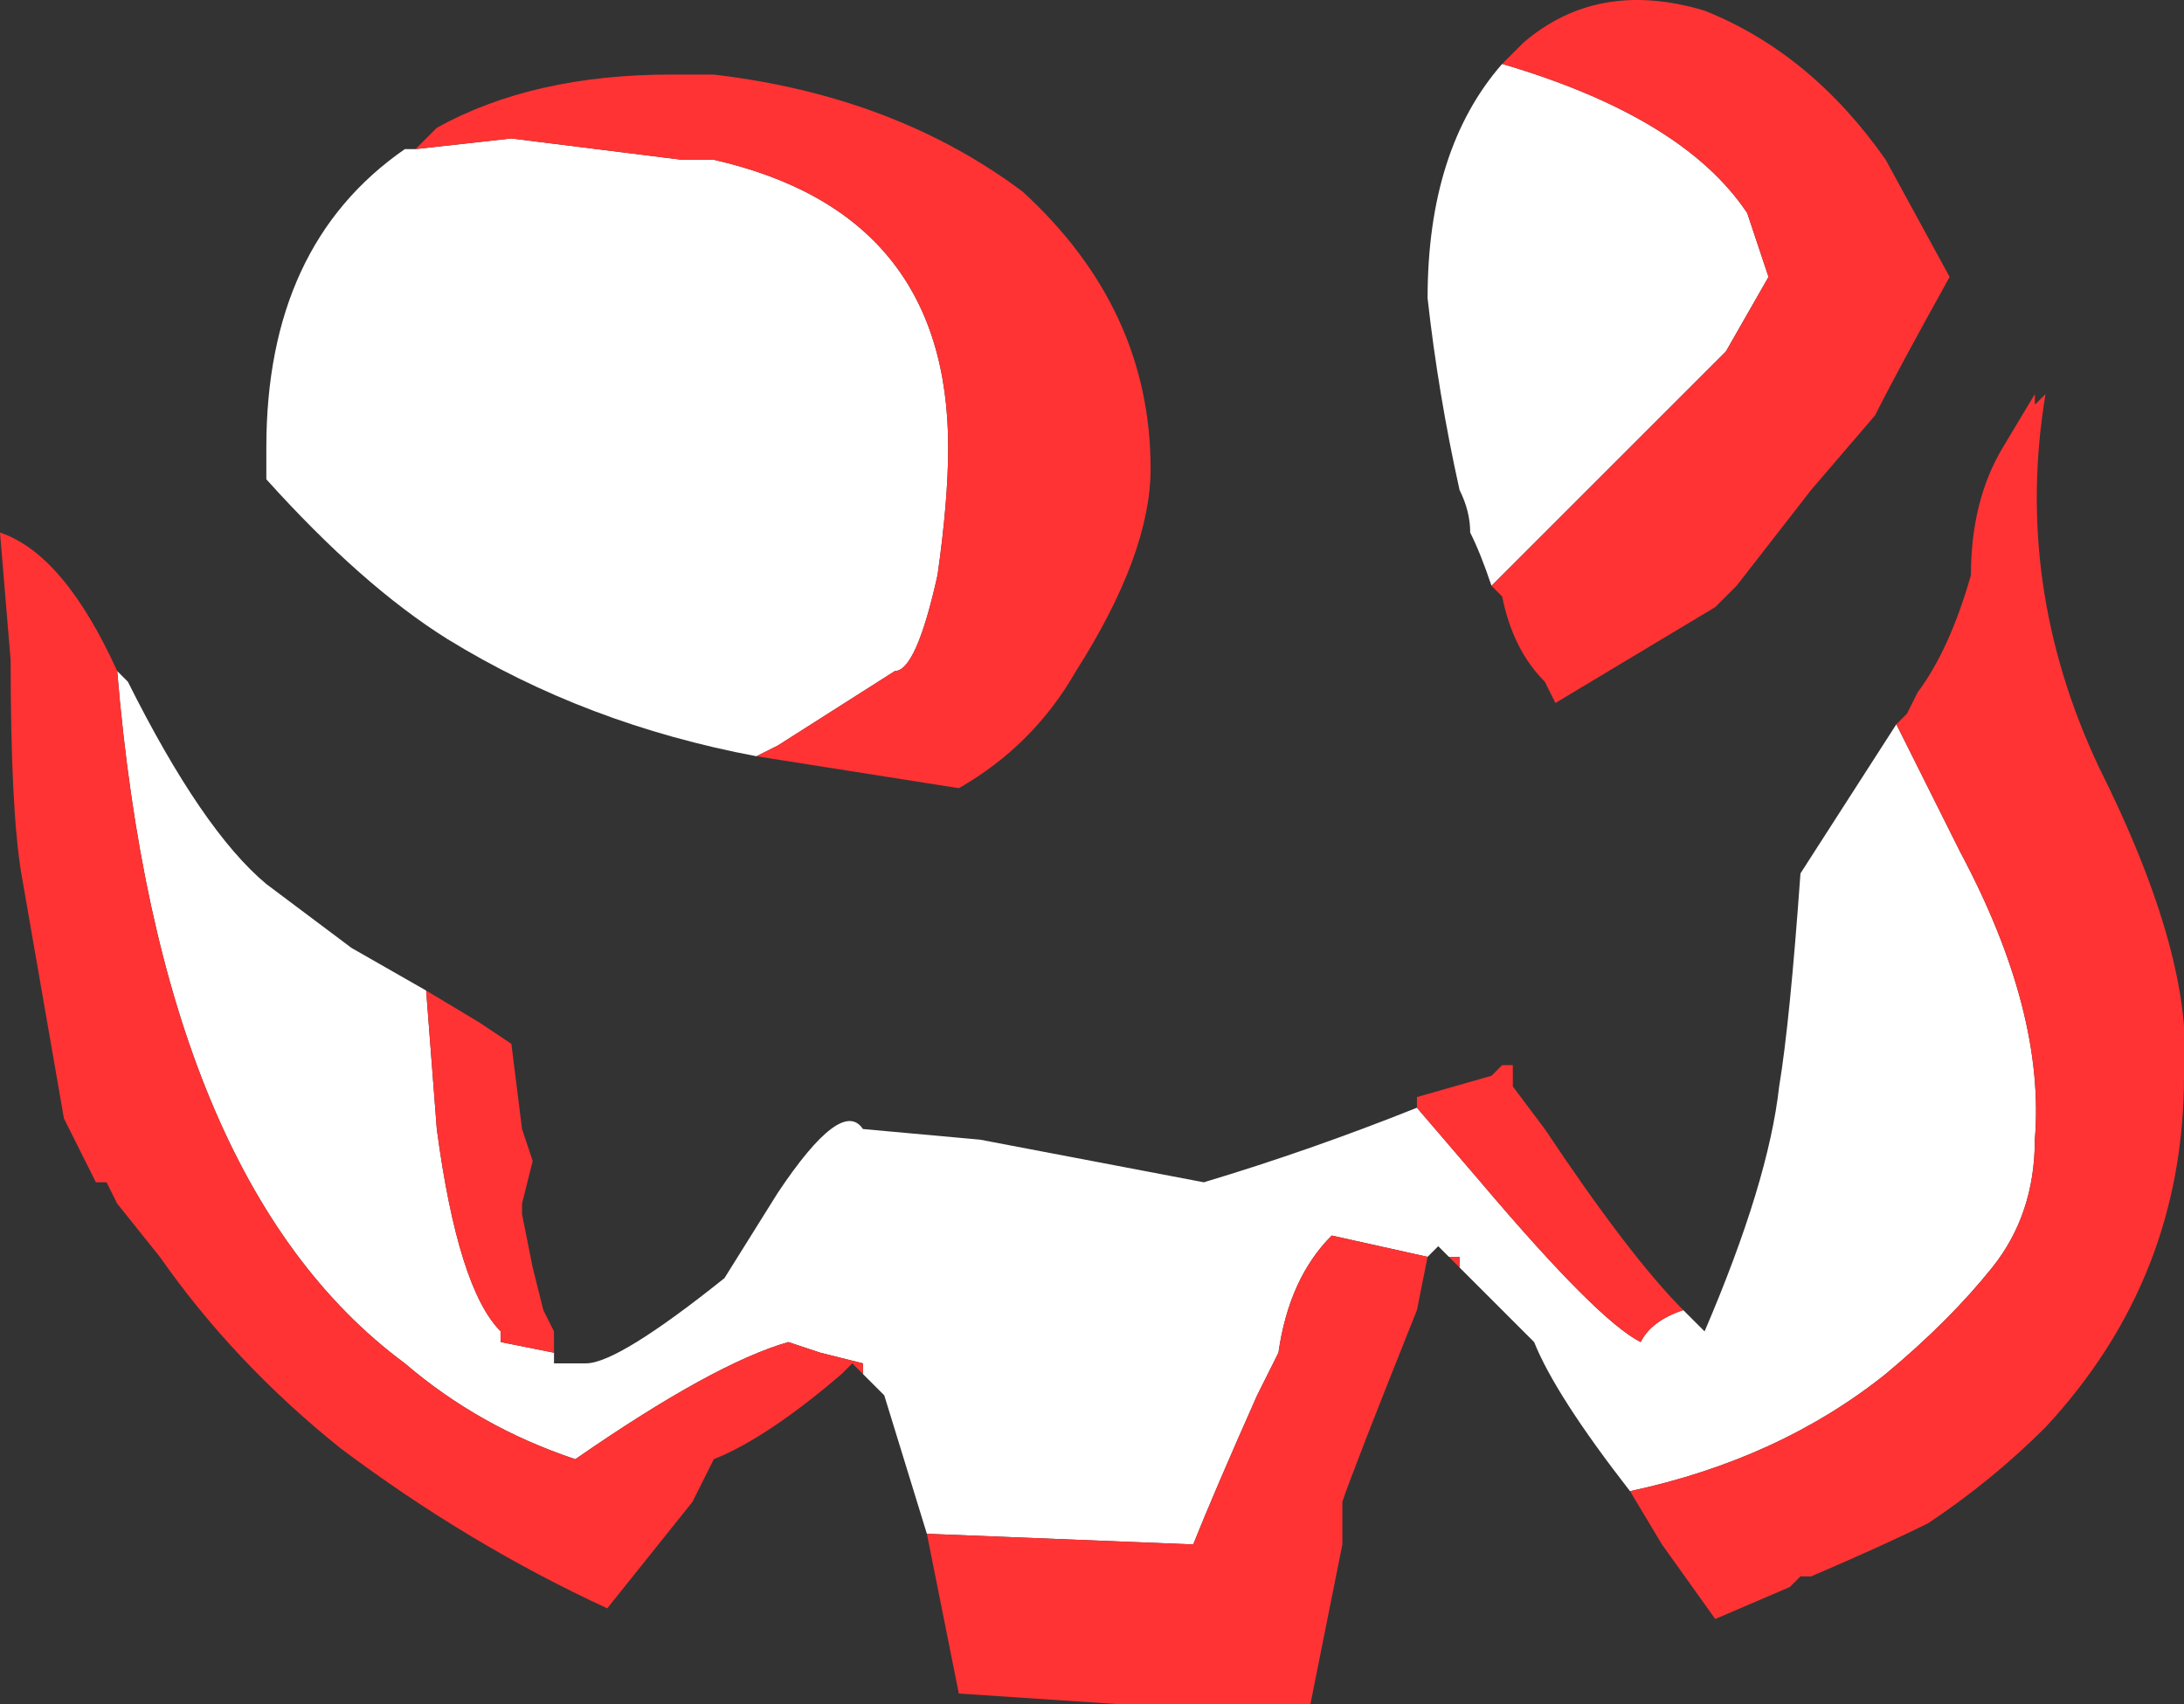<?xml version="1.0" encoding="UTF-8" standalone="no"?>
<svg xmlns:ffdec="https://www.free-decompiler.com/flash" xmlns:xlink="http://www.w3.org/1999/xlink" ffdec:objectType="frame" height="56.0px" width="71.75px" xmlns="http://www.w3.org/2000/svg">
  <rect width="100%" height="100%" fill="#333333" stroke="none"/>
  <g transform="matrix(1.0, 0.0, 0.0, 1.0, 37.1, 58.45)">
    <use ffdec:characterId="1" height="8.0" transform="matrix(7.0, 0.0, 0.0, 7.0, -37.1, -58.45)" width="10.25" xlink:href="#shape0"/>
  </g>
  <defs>
    <g id="shape0" transform="matrix(1.0, 0.0, 0.0, 1.0, 5.3, 8.35)">
      <path d="M1.7 -5.6 Q1.65 -5.75 1.6 -5.85 1.6 -5.95 1.55 -6.05 1.45 -6.5 1.4 -6.95 1.4 -7.65 1.75 -8.05 2.6 -7.8 2.9 -7.35 L3.0 -7.05 2.8 -6.7 1.7 -5.6 M2.35 -1.35 Q2.0 -1.8 1.9 -2.05 L1.55 -2.4 1.55 -2.45 1.5 -2.45 1.45 -2.5 1.4 -2.45 0.95 -2.55 Q0.75 -2.35 0.7 -2.0 L0.6 -1.8 Q0.4 -1.35 0.3 -1.1 L-0.95 -1.15 -1.15 -1.8 -1.25 -1.9 -1.25 -1.95 -1.45 -2.0 -1.6 -2.05 Q-1.95 -1.95 -2.6 -1.5 -3.05 -1.65 -3.4 -1.95 -4.55 -2.8 -4.75 -5.2 L-4.7 -5.15 Q-4.35 -4.45 -4.05 -4.2 L-3.65 -3.9 -3.3 -3.7 -3.25 -3.05 Q-3.15 -2.3 -2.95 -2.1 L-2.95 -2.05 -2.7 -2.0 -2.7 -1.95 -2.55 -1.95 Q-2.4 -1.95 -1.9 -2.35 L-1.65 -2.75 Q-1.35 -3.2 -1.25 -3.05 L-0.7 -3.0 0.35 -2.8 Q0.85 -2.95 1.35 -3.15 L1.65 -2.8 Q2.2 -2.15 2.4 -2.05 2.45 -2.15 2.6 -2.2 L2.7 -2.1 Q3.0 -2.8 3.05 -3.25 3.1 -3.55 3.15 -4.25 L3.6 -4.95 3.9 -4.35 Q4.3 -3.6 4.25 -3.0 4.25 -2.65 4.05 -2.4 3.85 -2.15 3.55 -1.9 3.05 -1.5 2.35 -1.35 M1.7 -3.3 L1.75 -3.35 1.7 -3.3 M-1.75 -4.8 Q-2.55 -4.95 -3.2 -5.35 -3.6 -5.6 -4.05 -6.1 L-4.05 -6.25 Q-4.05 -7.2 -3.4 -7.65 L-3.35 -7.65 -2.9 -7.7 -2.1 -7.6 -1.95 -7.6 Q-0.85 -7.35 -0.85 -6.25 -0.85 -6.0 -0.9 -5.65 -1.0 -5.2 -1.1 -5.2 L-1.65 -4.85 -1.75 -4.8 M-2.85 -1.8 L-2.85 -1.8 -2.85 -1.8" fill="#ffffff" fill-rule="evenodd" stroke="none"/>
      <path d="M1.75 -8.05 L1.85 -8.15 Q2.2 -8.45 2.7 -8.3 3.2 -8.1 3.55 -7.6 L3.85 -7.05 Q3.6 -6.6 3.5 -6.4 L3.2 -6.05 2.85 -5.6 2.75 -5.5 2.0 -5.05 1.95 -5.15 Q1.8 -5.3 1.75 -5.55 L1.7 -5.6 2.8 -6.7 3.0 -7.05 2.9 -7.35 Q2.6 -7.8 1.75 -8.05 M3.6 -4.95 L3.65 -5.0 3.7 -5.1 Q3.85 -5.3 3.95 -5.65 3.95 -6.0 4.1 -6.25 L4.25 -6.5 4.25 -6.45 4.3 -6.5 Q4.15 -5.6 4.55 -4.75 5.0 -3.85 4.95 -3.3 4.95 -2.35 4.3 -1.65 4.05 -1.4 3.75 -1.2 3.55 -1.1 3.2 -0.95 L3.15 -0.95 3.1 -0.9 2.75 -0.75 2.5 -1.1 2.35 -1.35 Q3.05 -1.5 3.55 -1.9 3.85 -2.15 4.05 -2.4 4.25 -2.65 4.25 -3.0 4.3 -3.6 3.9 -4.35 L3.6 -4.95 M1.55 -2.4 L1.5 -2.45 1.55 -2.45 1.55 -2.4 M1.4 -2.45 L1.35 -2.2 Q1.05 -1.45 1.0 -1.3 L1.0 -1.1 0.85 -0.35 -0.05 -0.35 -0.8 -0.4 -0.95 -1.15 0.3 -1.1 Q0.4 -1.35 0.6 -1.8 L0.7 -2.0 Q0.75 -2.35 0.95 -2.55 L1.4 -2.45 M-1.25 -1.9 L-1.3 -1.95 -1.35 -1.9 Q-1.7 -1.6 -1.95 -1.5 L-2.05 -1.3 -2.45 -0.8 Q-3.1 -1.1 -3.7 -1.55 -4.2 -1.95 -4.55 -2.45 L-4.75 -2.7 -4.8 -2.8 -4.85 -2.8 -5.0 -3.1 -5.2 -4.25 Q-5.25 -4.55 -5.25 -5.25 L-5.3 -5.85 Q-5.0 -5.75 -4.75 -5.2 -4.55 -2.8 -3.4 -1.95 -3.05 -1.65 -2.6 -1.5 -1.95 -1.95 -1.6 -2.05 L-1.45 -2.0 -1.25 -1.95 -1.25 -1.9 M-3.3 -3.7 L-3.05 -3.55 -2.9 -3.45 -2.85 -3.05 -2.8 -2.9 -2.85 -2.7 -2.85 -2.65 -2.8 -2.4 -2.75 -2.2 -2.7 -2.1 -2.7 -2.0 -2.95 -2.05 -2.95 -2.1 Q-3.15 -2.3 -3.25 -3.05 L-3.3 -3.7 M1.35 -3.15 L1.35 -3.2 1.7 -3.3 1.75 -3.35 1.8 -3.35 1.8 -3.25 1.95 -3.05 Q2.35 -2.45 2.6 -2.2 2.45 -2.15 2.4 -2.05 2.2 -2.15 1.65 -2.8 L1.35 -3.15 M-3.35 -7.65 L-3.25 -7.75 Q-2.8 -8.0 -2.15 -8.0 L-1.95 -8.0 Q-1.1 -7.9 -0.5 -7.45 0.1 -6.9 0.1 -6.15 0.1 -5.75 -0.25 -5.2 -0.45 -4.85 -0.8 -4.65 L-1.75 -4.8 -1.65 -4.85 -1.1 -5.2 Q-1.0 -5.2 -0.9 -5.65 -0.85 -6.0 -0.85 -6.25 -0.85 -7.35 -1.95 -7.6 L-2.1 -7.6 -2.9 -7.7 -3.35 -7.65 M-2.85 -1.8 L-2.85 -1.8 -2.85 -1.8" fill="#ff3333" fill-rule="evenodd" stroke="none"/>
    </g>
  </defs>
</svg>
